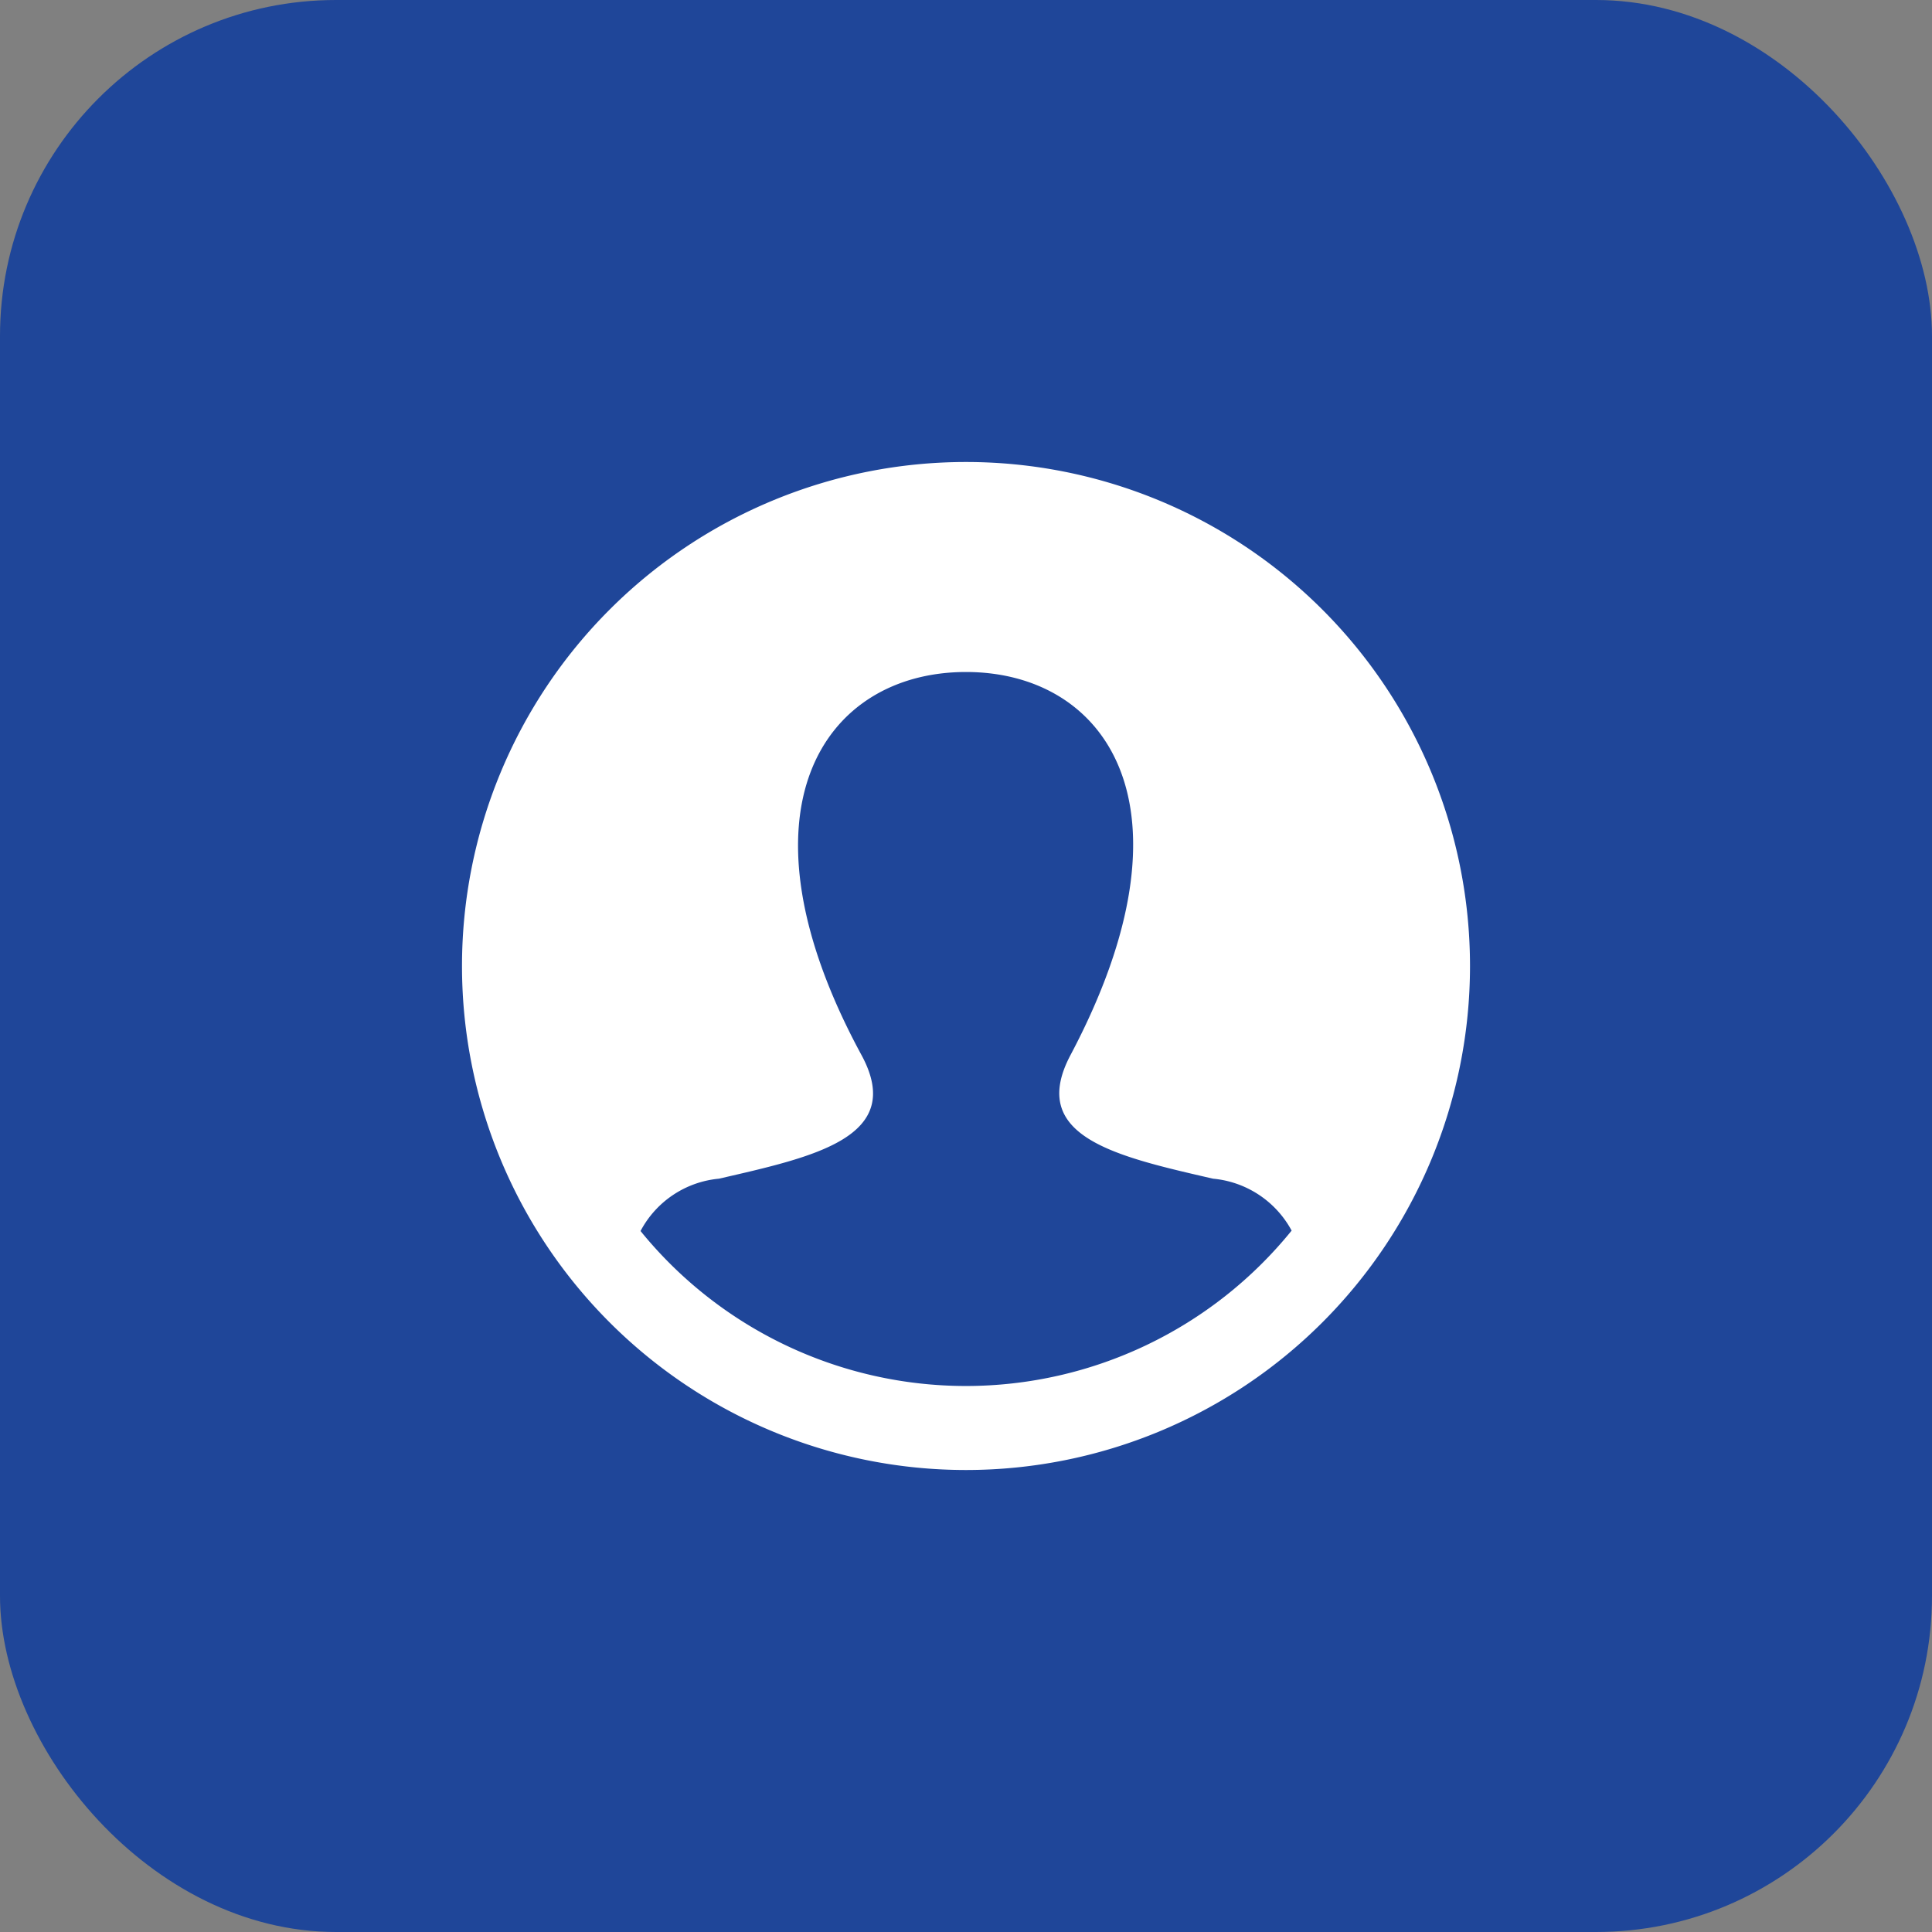 <svg xmlns="http://www.w3.org/2000/svg" width="46" height="46" viewBox="0 0 46 46">
  <rect x="0" y="0" width="46" height="46" fill="#808080" stroke="none"/>
  <g id="Group_12" data-name="Group 12" transform="translate(-272 -255)">
    <rect id="Rectangle_14" data-name="Rectangle 14" width="46" height="46" rx="8" transform="translate(272 255)" fill="#1f4699"/>
    <path id="iconmonstr-user-19" d="M12,0A12,12,0,1,0,24,12,12,12,0,0,0,12,0Zm0,22a9.983,9.983,0,0,1-7.749-3.69,2.357,2.357,0,0,1,1.867-1.246c2.244-.518,4.459-.981,3.393-2.945C6.356,8.3,8.612,5,12,5c3.322,0,5.634,3.177,2.489,9.119-1.035,1.952,1.1,2.416,3.393,2.945A2.371,2.371,0,0,1,19.753,18.3,9.982,9.982,0,0,1,12,22Z" transform="translate(283 266)" fill="#fff"/>
  </g>
</svg>
